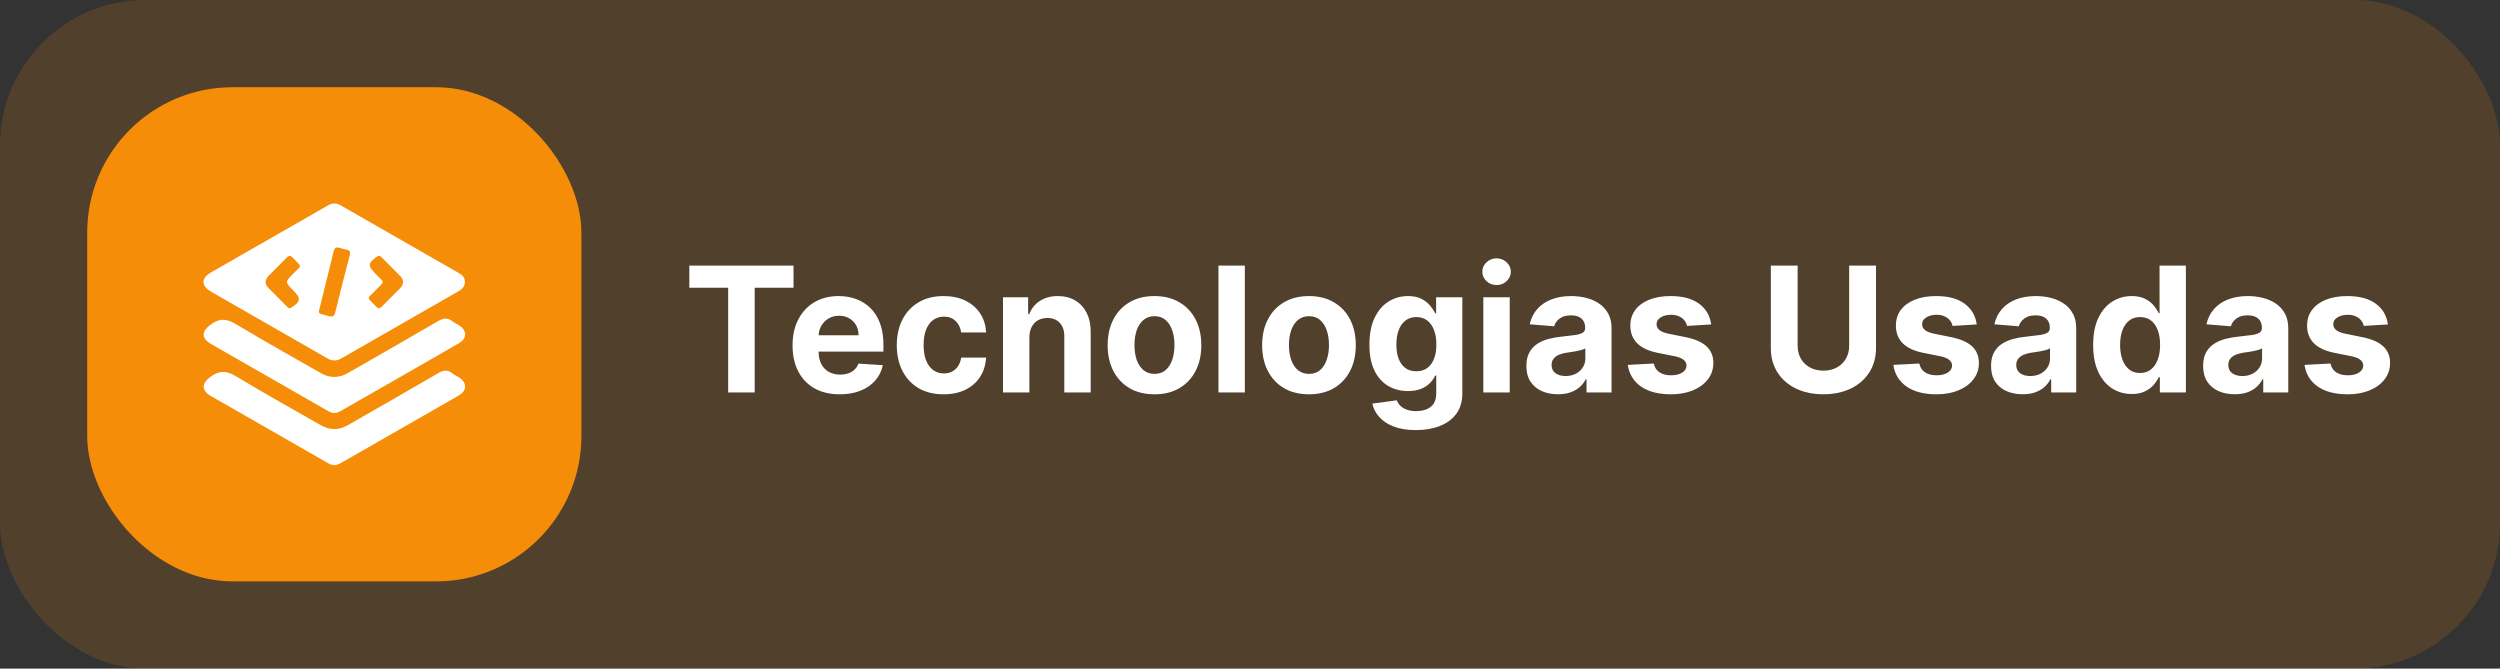 <svg width="172" height="46" viewBox="0 0 172 46" fill="none" xmlns="http://www.w3.org/2000/svg">
<rect x="0" y="0" width="172" height="46" fill="#333333" stroke="none"/>
<rect opacity="0.15" width="172" height="46" rx="10" fill="#F68D08"/>
<rect x="6" y="6" width="34" height="34" rx="10" fill="#F68D08"/>
<path d="M22.978 14.002C23.172 13.985 23.326 14.064 23.479 14.152C26.142 15.677 28.806 17.203 31.47 18.728C31.688 18.853 31.911 18.977 31.967 19.25C32.047 19.646 31.834 19.876 31.513 20.058C29.98 20.931 28.45 21.811 26.919 22.689C25.776 23.343 24.63 23.993 23.49 24.654C23.169 24.84 22.871 24.856 22.544 24.668C19.883 23.138 17.217 21.616 14.554 20.088C13.819 19.666 13.815 19.145 14.544 18.727C17.206 17.199 19.871 15.675 22.535 14.149C22.676 14.068 22.817 13.988 22.979 14.002H22.978ZM24.083 17.483C24.108 17.316 24.055 17.222 23.905 17.188C23.735 17.15 23.563 17.119 23.399 17.062C23.123 16.967 23.01 17.057 22.943 17.343C22.667 18.517 22.357 19.682 22.078 20.855C21.881 21.68 21.783 21.509 22.607 21.744C22.877 21.821 23 21.771 23.07 21.473C23.332 20.373 23.622 19.28 23.902 18.184C23.964 17.944 24.026 17.703 24.083 17.484V17.483ZM18.271 19.402C18.283 19.527 18.316 19.652 18.404 19.742C18.865 20.214 19.332 20.679 19.797 21.146C19.88 21.229 19.957 21.226 20.06 21.158C20.693 20.735 20.719 20.524 20.188 19.994C19.599 19.404 19.606 19.411 20.18 18.82C20.776 18.208 20.81 18.427 20.148 17.735C19.992 17.572 19.878 17.566 19.719 17.73C19.314 18.151 18.895 18.56 18.482 18.973C18.363 19.092 18.291 19.232 18.271 19.402L18.271 19.402ZM27.737 19.387C27.715 19.266 27.677 19.133 27.577 19.032C27.131 18.581 26.682 18.133 26.234 17.683C26.145 17.594 26.065 17.57 25.943 17.654C25.306 18.094 25.284 18.279 25.823 18.819C25.832 18.828 25.841 18.837 25.849 18.846C26.486 19.505 26.483 19.302 25.849 19.965C25.231 20.611 25.19 20.373 25.863 21.078C26.023 21.245 26.137 21.235 26.292 21.075C26.689 20.663 27.098 20.263 27.504 19.859C27.631 19.732 27.718 19.586 27.737 19.387Z" fill="white"/>
<path d="M22.996 28.414C22.814 28.416 22.661 28.331 22.509 28.244C19.855 26.725 17.2 25.207 14.548 23.684C13.817 23.265 13.858 22.788 14.533 22.304C15.159 21.854 15.638 21.942 16.261 22.318C18.178 23.472 20.135 24.558 22.077 25.671C22.704 26.031 23.326 26.017 23.95 25.657C26.008 24.473 28.074 23.3 30.123 22.101C30.49 21.887 30.789 21.828 31.131 22.108C31.273 22.224 31.455 22.292 31.608 22.397C32.141 22.76 32.132 23.29 31.574 23.614C30.274 24.37 28.966 25.114 27.661 25.862C26.302 26.641 24.942 27.418 23.582 28.196C23.399 28.301 23.22 28.418 22.996 28.414H22.996Z" fill="white"/>
<path d="M23.008 32C22.826 32.005 22.672 31.923 22.52 31.836C19.855 30.311 17.189 28.787 14.526 27.257C13.821 26.852 13.863 26.366 14.523 25.897C15.14 25.459 15.619 25.513 16.252 25.896C18.166 27.055 20.125 28.138 22.066 29.252C22.692 29.611 23.314 29.608 23.939 29.249C25.998 28.065 28.063 26.892 30.113 25.694C30.475 25.482 30.774 25.401 31.12 25.688C31.272 25.813 31.466 25.884 31.629 25.998C32.136 26.353 32.123 26.881 31.584 27.194C30.273 27.957 28.954 28.706 27.638 29.46C26.29 30.233 24.941 31.004 23.592 31.776C23.409 31.881 23.231 32 23.008 32V32Z" fill="white"/>
<path d="M47.426 19.794V18.273H54.594V19.794H51.922V27H50.098V19.794H47.426ZM57.774 27.128C57.1 27.128 56.521 26.991 56.035 26.719C55.552 26.443 55.18 26.054 54.919 25.551C54.657 25.046 54.527 24.447 54.527 23.757C54.527 23.084 54.657 22.493 54.919 21.984C55.18 21.476 55.548 21.079 56.022 20.796C56.5 20.511 57.059 20.369 57.701 20.369C58.133 20.369 58.535 20.439 58.907 20.578C59.282 20.715 59.609 20.921 59.887 21.196C60.169 21.472 60.387 21.818 60.544 22.236C60.7 22.651 60.778 23.136 60.778 23.693V24.192H55.251V23.067H59.069C59.069 22.805 59.012 22.574 58.899 22.372C58.785 22.171 58.627 22.013 58.426 21.899C58.227 21.783 57.995 21.724 57.731 21.724C57.456 21.724 57.211 21.788 56.998 21.916C56.788 22.041 56.623 22.21 56.504 22.423C56.385 22.634 56.324 22.868 56.321 23.126V24.196C56.321 24.52 56.38 24.8 56.5 25.035C56.622 25.271 56.794 25.453 57.015 25.581C57.237 25.709 57.5 25.773 57.804 25.773C58.005 25.773 58.19 25.744 58.358 25.688C58.525 25.631 58.669 25.546 58.788 25.432C58.907 25.318 58.998 25.179 59.061 25.014L60.74 25.125C60.654 25.528 60.48 25.881 60.216 26.182C59.954 26.48 59.616 26.713 59.201 26.881C58.789 27.046 58.314 27.128 57.774 27.128ZM64.92 27.128C64.25 27.128 63.673 26.986 63.19 26.702C62.71 26.415 62.341 26.017 62.082 25.509C61.826 25 61.699 24.415 61.699 23.753C61.699 23.082 61.828 22.494 62.086 21.989C62.348 21.48 62.718 21.084 63.199 20.8C63.679 20.513 64.25 20.369 64.912 20.369C65.483 20.369 65.983 20.473 66.412 20.68C66.841 20.888 67.18 21.179 67.43 21.554C67.68 21.929 67.818 22.369 67.843 22.875H66.13C66.082 22.548 65.954 22.285 65.747 22.087C65.542 21.885 65.274 21.784 64.941 21.784C64.66 21.784 64.414 21.861 64.204 22.014C63.997 22.165 63.835 22.385 63.718 22.675C63.602 22.965 63.544 23.315 63.544 23.727C63.544 24.145 63.6 24.5 63.714 24.793C63.831 25.085 63.994 25.308 64.204 25.462C64.414 25.615 64.66 25.692 64.941 25.692C65.149 25.692 65.335 25.649 65.5 25.564C65.667 25.479 65.805 25.355 65.913 25.193C66.024 25.028 66.096 24.831 66.13 24.601H67.843C67.815 25.101 67.679 25.541 67.434 25.922C67.193 26.3 66.859 26.595 66.433 26.808C66.007 27.021 65.502 27.128 64.92 27.128ZM70.821 23.216V27H69.006V20.454H70.736V21.609H70.812C70.957 21.229 71.2 20.928 71.541 20.706C71.882 20.482 72.296 20.369 72.781 20.369C73.236 20.369 73.632 20.469 73.97 20.668C74.308 20.866 74.571 21.151 74.758 21.52C74.946 21.886 75.04 22.324 75.04 22.832V27H73.224V23.156C73.227 22.756 73.125 22.443 72.918 22.219C72.71 21.991 72.425 21.878 72.061 21.878C71.817 21.878 71.601 21.93 71.413 22.035C71.229 22.141 71.084 22.294 70.979 22.496C70.876 22.695 70.824 22.935 70.821 23.216ZM79.428 27.128C78.766 27.128 78.194 26.987 77.711 26.706C77.231 26.422 76.86 26.027 76.598 25.521C76.337 25.013 76.206 24.423 76.206 23.753C76.206 23.077 76.337 22.486 76.598 21.98C76.86 21.472 77.231 21.077 77.711 20.796C78.194 20.511 78.766 20.369 79.428 20.369C80.09 20.369 80.661 20.511 81.141 20.796C81.624 21.077 81.996 21.472 82.257 21.98C82.519 22.486 82.65 23.077 82.65 23.753C82.65 24.423 82.519 25.013 82.257 25.521C81.996 26.027 81.624 26.422 81.141 26.706C80.661 26.987 80.09 27.128 79.428 27.128ZM79.436 25.722C79.738 25.722 79.989 25.636 80.191 25.466C80.392 25.293 80.544 25.057 80.647 24.759C80.752 24.46 80.804 24.121 80.804 23.74C80.804 23.359 80.752 23.02 80.647 22.722C80.544 22.423 80.392 22.188 80.191 22.014C79.989 21.841 79.738 21.754 79.436 21.754C79.132 21.754 78.877 21.841 78.669 22.014C78.465 22.188 78.31 22.423 78.205 22.722C78.103 23.02 78.052 23.359 78.052 23.74C78.052 24.121 78.103 24.46 78.205 24.759C78.31 25.057 78.465 25.293 78.669 25.466C78.877 25.636 79.132 25.722 79.436 25.722ZM85.645 18.273V27H83.83V18.273H85.645ZM90.057 27.128C89.395 27.128 88.822 26.987 88.34 26.706C87.859 26.422 87.489 26.027 87.227 25.521C86.966 25.013 86.835 24.423 86.835 23.753C86.835 23.077 86.966 22.486 87.227 21.98C87.489 21.472 87.859 21.077 88.34 20.796C88.822 20.511 89.395 20.369 90.057 20.369C90.719 20.369 91.29 20.511 91.77 20.796C92.253 21.077 92.625 21.472 92.886 21.98C93.148 22.486 93.278 23.077 93.278 23.753C93.278 24.423 93.148 25.013 92.886 25.521C92.625 26.027 92.253 26.422 91.77 26.706C91.29 26.987 90.719 27.128 90.057 27.128ZM90.065 25.722C90.367 25.722 90.618 25.636 90.82 25.466C91.021 25.293 91.173 25.057 91.276 24.759C91.381 24.46 91.433 24.121 91.433 23.74C91.433 23.359 91.381 23.02 91.276 22.722C91.173 22.423 91.021 22.188 90.82 22.014C90.618 21.841 90.367 21.754 90.065 21.754C89.761 21.754 89.506 21.841 89.298 22.014C89.094 22.188 88.939 22.423 88.834 22.722C88.731 23.02 88.68 23.359 88.68 23.74C88.68 24.121 88.731 24.46 88.834 24.759C88.939 25.057 89.094 25.293 89.298 25.466C89.506 25.636 89.761 25.722 90.065 25.722ZM97.408 29.591C96.82 29.591 96.315 29.51 95.895 29.348C95.477 29.189 95.145 28.972 94.898 28.696C94.651 28.421 94.49 28.111 94.416 27.767L96.095 27.541C96.146 27.672 96.227 27.794 96.338 27.908C96.449 28.021 96.595 28.112 96.777 28.18C96.962 28.251 97.186 28.287 97.45 28.287C97.845 28.287 98.171 28.19 98.426 27.997C98.685 27.807 98.814 27.487 98.814 27.038V25.841H98.737C98.658 26.023 98.538 26.195 98.379 26.357C98.22 26.518 98.016 26.651 97.766 26.753C97.516 26.855 97.217 26.906 96.871 26.906C96.379 26.906 95.932 26.793 95.528 26.565C95.128 26.335 94.808 25.984 94.57 25.513C94.334 25.038 94.216 24.439 94.216 23.715C94.216 22.973 94.337 22.354 94.578 21.857C94.82 21.359 95.141 20.987 95.541 20.74C95.945 20.493 96.386 20.369 96.867 20.369C97.233 20.369 97.54 20.432 97.787 20.557C98.034 20.679 98.233 20.832 98.383 21.017C98.537 21.199 98.655 21.378 98.737 21.554H98.805V20.454H100.608V27.064C100.608 27.621 100.472 28.087 100.199 28.462C99.926 28.837 99.548 29.118 99.065 29.305C98.585 29.496 98.033 29.591 97.408 29.591ZM97.446 25.543C97.739 25.543 97.986 25.47 98.188 25.325C98.392 25.178 98.548 24.967 98.656 24.695C98.767 24.419 98.822 24.09 98.822 23.706C98.822 23.322 98.769 22.99 98.66 22.709C98.553 22.425 98.396 22.204 98.192 22.048C97.987 21.892 97.739 21.814 97.446 21.814C97.148 21.814 96.896 21.895 96.692 22.057C96.487 22.216 96.332 22.438 96.227 22.722C96.122 23.006 96.07 23.334 96.07 23.706C96.07 24.084 96.122 24.41 96.227 24.686C96.335 24.959 96.49 25.171 96.692 25.321C96.896 25.469 97.148 25.543 97.446 25.543ZM102.053 27V20.454H103.868V27H102.053ZM102.964 19.611C102.695 19.611 102.463 19.521 102.27 19.342C102.08 19.16 101.984 18.943 101.984 18.69C101.984 18.44 102.08 18.226 102.27 18.047C102.463 17.865 102.695 17.774 102.964 17.774C103.234 17.774 103.464 17.865 103.655 18.047C103.848 18.226 103.945 18.44 103.945 18.69C103.945 18.943 103.848 19.16 103.655 19.342C103.464 19.521 103.234 19.611 102.964 19.611ZM107.189 27.124C106.771 27.124 106.399 27.051 106.072 26.906C105.745 26.759 105.487 26.541 105.297 26.254C105.109 25.965 105.015 25.604 105.015 25.172C105.015 24.808 105.082 24.503 105.216 24.256C105.349 24.009 105.531 23.81 105.761 23.659C105.991 23.509 106.252 23.395 106.545 23.318C106.841 23.241 107.15 23.188 107.474 23.156C107.855 23.116 108.162 23.079 108.395 23.046C108.627 23.009 108.797 22.954 108.902 22.884C109.007 22.812 109.059 22.707 109.059 22.568V22.543C109.059 22.273 108.974 22.064 108.804 21.916C108.636 21.768 108.397 21.695 108.088 21.695C107.761 21.695 107.501 21.767 107.308 21.912C107.115 22.054 106.987 22.233 106.924 22.449L105.245 22.312C105.331 21.915 105.498 21.571 105.748 21.281C105.998 20.989 106.321 20.764 106.716 20.608C107.113 20.449 107.574 20.369 108.096 20.369C108.46 20.369 108.808 20.412 109.14 20.497C109.475 20.582 109.772 20.715 110.031 20.893C110.292 21.072 110.498 21.303 110.649 21.584C110.799 21.862 110.875 22.196 110.875 22.585V27H109.153V26.092H109.102C108.997 26.297 108.856 26.477 108.68 26.634C108.504 26.787 108.292 26.908 108.045 26.996C107.798 27.081 107.512 27.124 107.189 27.124ZM107.708 25.871C107.975 25.871 108.211 25.818 108.416 25.713C108.62 25.605 108.781 25.46 108.897 25.278C109.014 25.097 109.072 24.891 109.072 24.66V23.966C109.015 24.003 108.937 24.037 108.838 24.068C108.741 24.097 108.632 24.124 108.51 24.149C108.387 24.172 108.265 24.193 108.143 24.213C108.021 24.23 107.91 24.246 107.811 24.26C107.598 24.291 107.412 24.341 107.252 24.409C107.093 24.477 106.97 24.57 106.882 24.686C106.794 24.8 106.75 24.942 106.75 25.112C106.75 25.359 106.839 25.548 107.018 25.679C107.2 25.807 107.43 25.871 107.708 25.871ZM117.729 22.321L116.067 22.423C116.039 22.281 115.978 22.153 115.884 22.04C115.79 21.923 115.667 21.831 115.513 21.763C115.363 21.692 115.182 21.656 114.972 21.656C114.691 21.656 114.453 21.716 114.26 21.835C114.067 21.952 113.971 22.108 113.971 22.304C113.971 22.46 114.033 22.592 114.158 22.7C114.283 22.808 114.498 22.895 114.801 22.96L115.986 23.199C116.623 23.329 117.097 23.54 117.409 23.829C117.722 24.119 117.878 24.5 117.878 24.972C117.878 25.401 117.752 25.777 117.499 26.101C117.249 26.425 116.905 26.678 116.468 26.859C116.033 27.038 115.532 27.128 114.963 27.128C114.097 27.128 113.407 26.947 112.892 26.587C112.381 26.223 112.081 25.729 111.993 25.104L113.779 25.01C113.833 25.274 113.963 25.476 114.171 25.615C114.378 25.751 114.644 25.82 114.968 25.82C115.286 25.82 115.542 25.759 115.735 25.636C115.931 25.511 116.03 25.351 116.033 25.155C116.03 24.99 115.961 24.855 115.824 24.75C115.688 24.642 115.478 24.56 115.194 24.503L114.06 24.277C113.421 24.149 112.945 23.928 112.632 23.612C112.323 23.297 112.168 22.895 112.168 22.406C112.168 21.986 112.282 21.624 112.509 21.32C112.739 21.016 113.061 20.781 113.476 20.616C113.894 20.452 114.382 20.369 114.942 20.369C115.769 20.369 116.419 20.544 116.894 20.893C117.371 21.243 117.65 21.719 117.729 22.321ZM127.223 18.273H129.069V23.94C129.069 24.577 128.917 25.134 128.613 25.611C128.311 26.088 127.89 26.46 127.347 26.727C126.804 26.991 126.172 27.124 125.451 27.124C124.726 27.124 124.093 26.991 123.55 26.727C123.007 26.46 122.586 26.088 122.284 25.611C121.983 25.134 121.833 24.577 121.833 23.94V18.273H123.678V23.783C123.678 24.115 123.75 24.41 123.895 24.669C124.043 24.928 124.25 25.131 124.517 25.278C124.784 25.426 125.096 25.5 125.451 25.5C125.809 25.5 126.12 25.426 126.384 25.278C126.651 25.131 126.857 24.928 127.002 24.669C127.15 24.41 127.223 24.115 127.223 23.783V18.273ZM135.999 22.321L134.337 22.423C134.308 22.281 134.247 22.153 134.153 22.04C134.06 21.923 133.936 21.831 133.783 21.763C133.632 21.692 133.452 21.656 133.241 21.656C132.96 21.656 132.723 21.716 132.53 21.835C132.337 21.952 132.24 22.108 132.24 22.304C132.24 22.46 132.303 22.592 132.428 22.7C132.553 22.808 132.767 22.895 133.071 22.96L134.256 23.199C134.892 23.329 135.366 23.54 135.679 23.829C135.991 24.119 136.148 24.5 136.148 24.972C136.148 25.401 136.021 25.777 135.768 26.101C135.518 26.425 135.175 26.678 134.737 26.859C134.303 27.038 133.801 27.128 133.233 27.128C132.366 27.128 131.676 26.947 131.162 26.587C130.651 26.223 130.351 25.729 130.263 25.104L132.048 25.01C132.102 25.274 132.233 25.476 132.44 25.615C132.648 25.751 132.913 25.82 133.237 25.82C133.555 25.82 133.811 25.759 134.004 25.636C134.2 25.511 134.3 25.351 134.303 25.155C134.3 24.99 134.23 24.855 134.094 24.75C133.957 24.642 133.747 24.56 133.463 24.503L132.33 24.277C131.69 24.149 131.214 23.928 130.902 23.612C130.592 23.297 130.438 22.895 130.438 22.406C130.438 21.986 130.551 21.624 130.778 21.32C131.009 21.016 131.331 20.781 131.746 20.616C132.163 20.452 132.652 20.369 133.212 20.369C134.038 20.369 134.689 20.544 135.163 20.893C135.641 21.243 135.919 21.719 135.999 22.321ZM139.157 27.124C138.74 27.124 138.368 27.051 138.041 26.906C137.714 26.759 137.456 26.541 137.265 26.254C137.078 25.965 136.984 25.604 136.984 25.172C136.984 24.808 137.051 24.503 137.184 24.256C137.318 24.009 137.5 23.81 137.73 23.659C137.96 23.509 138.221 23.395 138.514 23.318C138.809 23.241 139.119 23.188 139.443 23.156C139.824 23.116 140.13 23.079 140.363 23.046C140.596 23.009 140.765 22.954 140.87 22.884C140.975 22.812 141.028 22.707 141.028 22.568V22.543C141.028 22.273 140.943 22.064 140.772 21.916C140.605 21.768 140.366 21.695 140.056 21.695C139.73 21.695 139.47 21.767 139.277 21.912C139.083 22.054 138.956 22.233 138.893 22.449L137.214 22.312C137.299 21.915 137.467 21.571 137.717 21.281C137.967 20.989 138.289 20.764 138.684 20.608C139.082 20.449 139.542 20.369 140.065 20.369C140.429 20.369 140.777 20.412 141.109 20.497C141.444 20.582 141.741 20.715 142 20.893C142.261 21.072 142.467 21.303 142.618 21.584C142.768 21.862 142.843 22.196 142.843 22.585V27H141.122V26.092H141.071C140.966 26.297 140.825 26.477 140.649 26.634C140.473 26.787 140.261 26.908 140.014 26.996C139.767 27.081 139.481 27.124 139.157 27.124ZM139.677 25.871C139.944 25.871 140.18 25.818 140.385 25.713C140.589 25.605 140.75 25.46 140.866 25.278C140.983 25.097 141.041 24.891 141.041 24.66V23.966C140.984 24.003 140.906 24.037 140.806 24.068C140.71 24.097 140.6 24.124 140.478 24.149C140.356 24.172 140.234 24.193 140.112 24.213C139.99 24.23 139.879 24.246 139.779 24.26C139.566 24.291 139.38 24.341 139.221 24.409C139.062 24.477 138.939 24.57 138.85 24.686C138.762 24.8 138.718 24.942 138.718 25.112C138.718 25.359 138.808 25.548 138.987 25.679C139.169 25.807 139.399 25.871 139.677 25.871ZM146.664 27.107C146.167 27.107 145.716 26.979 145.313 26.723C144.912 26.465 144.594 26.085 144.358 25.585C144.125 25.082 144.009 24.466 144.009 23.736C144.009 22.986 144.13 22.362 144.371 21.865C144.613 21.365 144.934 20.991 145.334 20.744C145.738 20.494 146.179 20.369 146.659 20.369C147.026 20.369 147.331 20.432 147.576 20.557C147.823 20.679 148.022 20.832 148.172 21.017C148.326 21.199 148.442 21.378 148.522 21.554H148.577V18.273H150.388V27H148.598V25.952H148.522C148.436 26.134 148.316 26.314 148.159 26.493C148.006 26.669 147.806 26.815 147.559 26.932C147.314 27.048 147.016 27.107 146.664 27.107ZM147.239 25.662C147.532 25.662 147.779 25.582 147.98 25.423C148.185 25.261 148.341 25.035 148.449 24.746C148.56 24.456 148.615 24.116 148.615 23.727C148.615 23.338 148.561 23 148.453 22.713C148.346 22.426 148.189 22.204 147.985 22.048C147.78 21.892 147.532 21.814 147.239 21.814C146.941 21.814 146.689 21.895 146.485 22.057C146.28 22.219 146.125 22.443 146.02 22.73C145.915 23.017 145.863 23.349 145.863 23.727C145.863 24.108 145.915 24.445 146.02 24.737C146.128 25.027 146.283 25.254 146.485 25.419C146.689 25.581 146.941 25.662 147.239 25.662ZM153.747 27.124C153.33 27.124 152.957 27.051 152.631 26.906C152.304 26.759 152.045 26.541 151.855 26.254C151.668 25.965 151.574 25.604 151.574 25.172C151.574 24.808 151.641 24.503 151.774 24.256C151.908 24.009 152.089 23.81 152.32 23.659C152.55 23.509 152.811 23.395 153.104 23.318C153.399 23.241 153.709 23.188 154.033 23.156C154.413 23.116 154.72 23.079 154.953 23.046C155.186 23.009 155.355 22.954 155.46 22.884C155.565 22.812 155.618 22.707 155.618 22.568V22.543C155.618 22.273 155.533 22.064 155.362 21.916C155.195 21.768 154.956 21.695 154.646 21.695C154.32 21.695 154.06 21.767 153.866 21.912C153.673 22.054 153.545 22.233 153.483 22.449L151.804 22.312C151.889 21.915 152.057 21.571 152.307 21.281C152.557 20.989 152.879 20.764 153.274 20.608C153.672 20.449 154.132 20.369 154.655 20.369C155.018 20.369 155.366 20.412 155.699 20.497C156.034 20.582 156.331 20.715 156.589 20.893C156.851 21.072 157.057 21.303 157.207 21.584C157.358 21.862 157.433 22.196 157.433 22.585V27H155.712V26.092H155.661C155.555 26.297 155.415 26.477 155.239 26.634C155.062 26.787 154.851 26.908 154.604 26.996C154.357 27.081 154.071 27.124 153.747 27.124ZM154.267 25.871C154.534 25.871 154.77 25.818 154.974 25.713C155.179 25.605 155.339 25.46 155.456 25.278C155.572 25.097 155.631 24.891 155.631 24.66V23.966C155.574 24.003 155.496 24.037 155.396 24.068C155.3 24.097 155.19 24.124 155.068 24.149C154.946 24.172 154.824 24.193 154.702 24.213C154.58 24.23 154.469 24.246 154.369 24.26C154.156 24.291 153.97 24.341 153.811 24.409C153.652 24.477 153.528 24.57 153.44 24.686C153.352 24.8 153.308 24.942 153.308 25.112C153.308 25.359 153.398 25.548 153.577 25.679C153.759 25.807 153.989 25.871 154.267 25.871ZM164.288 22.321L162.626 22.423C162.597 22.281 162.536 22.153 162.442 22.04C162.349 21.923 162.225 21.831 162.072 21.763C161.921 21.692 161.741 21.656 161.531 21.656C161.249 21.656 161.012 21.716 160.819 21.835C160.626 21.952 160.529 22.108 160.529 22.304C160.529 22.46 160.592 22.592 160.717 22.7C160.842 22.808 161.056 22.895 161.36 22.96L162.545 23.199C163.181 23.329 163.656 23.54 163.968 23.829C164.281 24.119 164.437 24.5 164.437 24.972C164.437 25.401 164.31 25.777 164.058 26.101C163.808 26.425 163.464 26.678 163.026 26.859C162.592 27.038 162.09 27.128 161.522 27.128C160.656 27.128 159.965 26.947 159.451 26.587C158.94 26.223 158.64 25.729 158.552 25.104L160.337 25.01C160.391 25.274 160.522 25.476 160.729 25.615C160.937 25.751 161.202 25.82 161.526 25.82C161.844 25.82 162.1 25.759 162.293 25.636C162.489 25.511 162.589 25.351 162.592 25.155C162.589 24.99 162.519 24.855 162.383 24.75C162.246 24.642 162.036 24.56 161.752 24.503L160.619 24.277C159.979 24.149 159.504 23.928 159.191 23.612C158.881 23.297 158.727 22.895 158.727 22.406C158.727 21.986 158.84 21.624 159.067 21.32C159.298 21.016 159.62 20.781 160.035 20.616C160.452 20.452 160.941 20.369 161.501 20.369C162.327 20.369 162.978 20.544 163.452 20.893C163.93 21.243 164.208 21.719 164.288 22.321Z" fill="white"/>
</svg>
